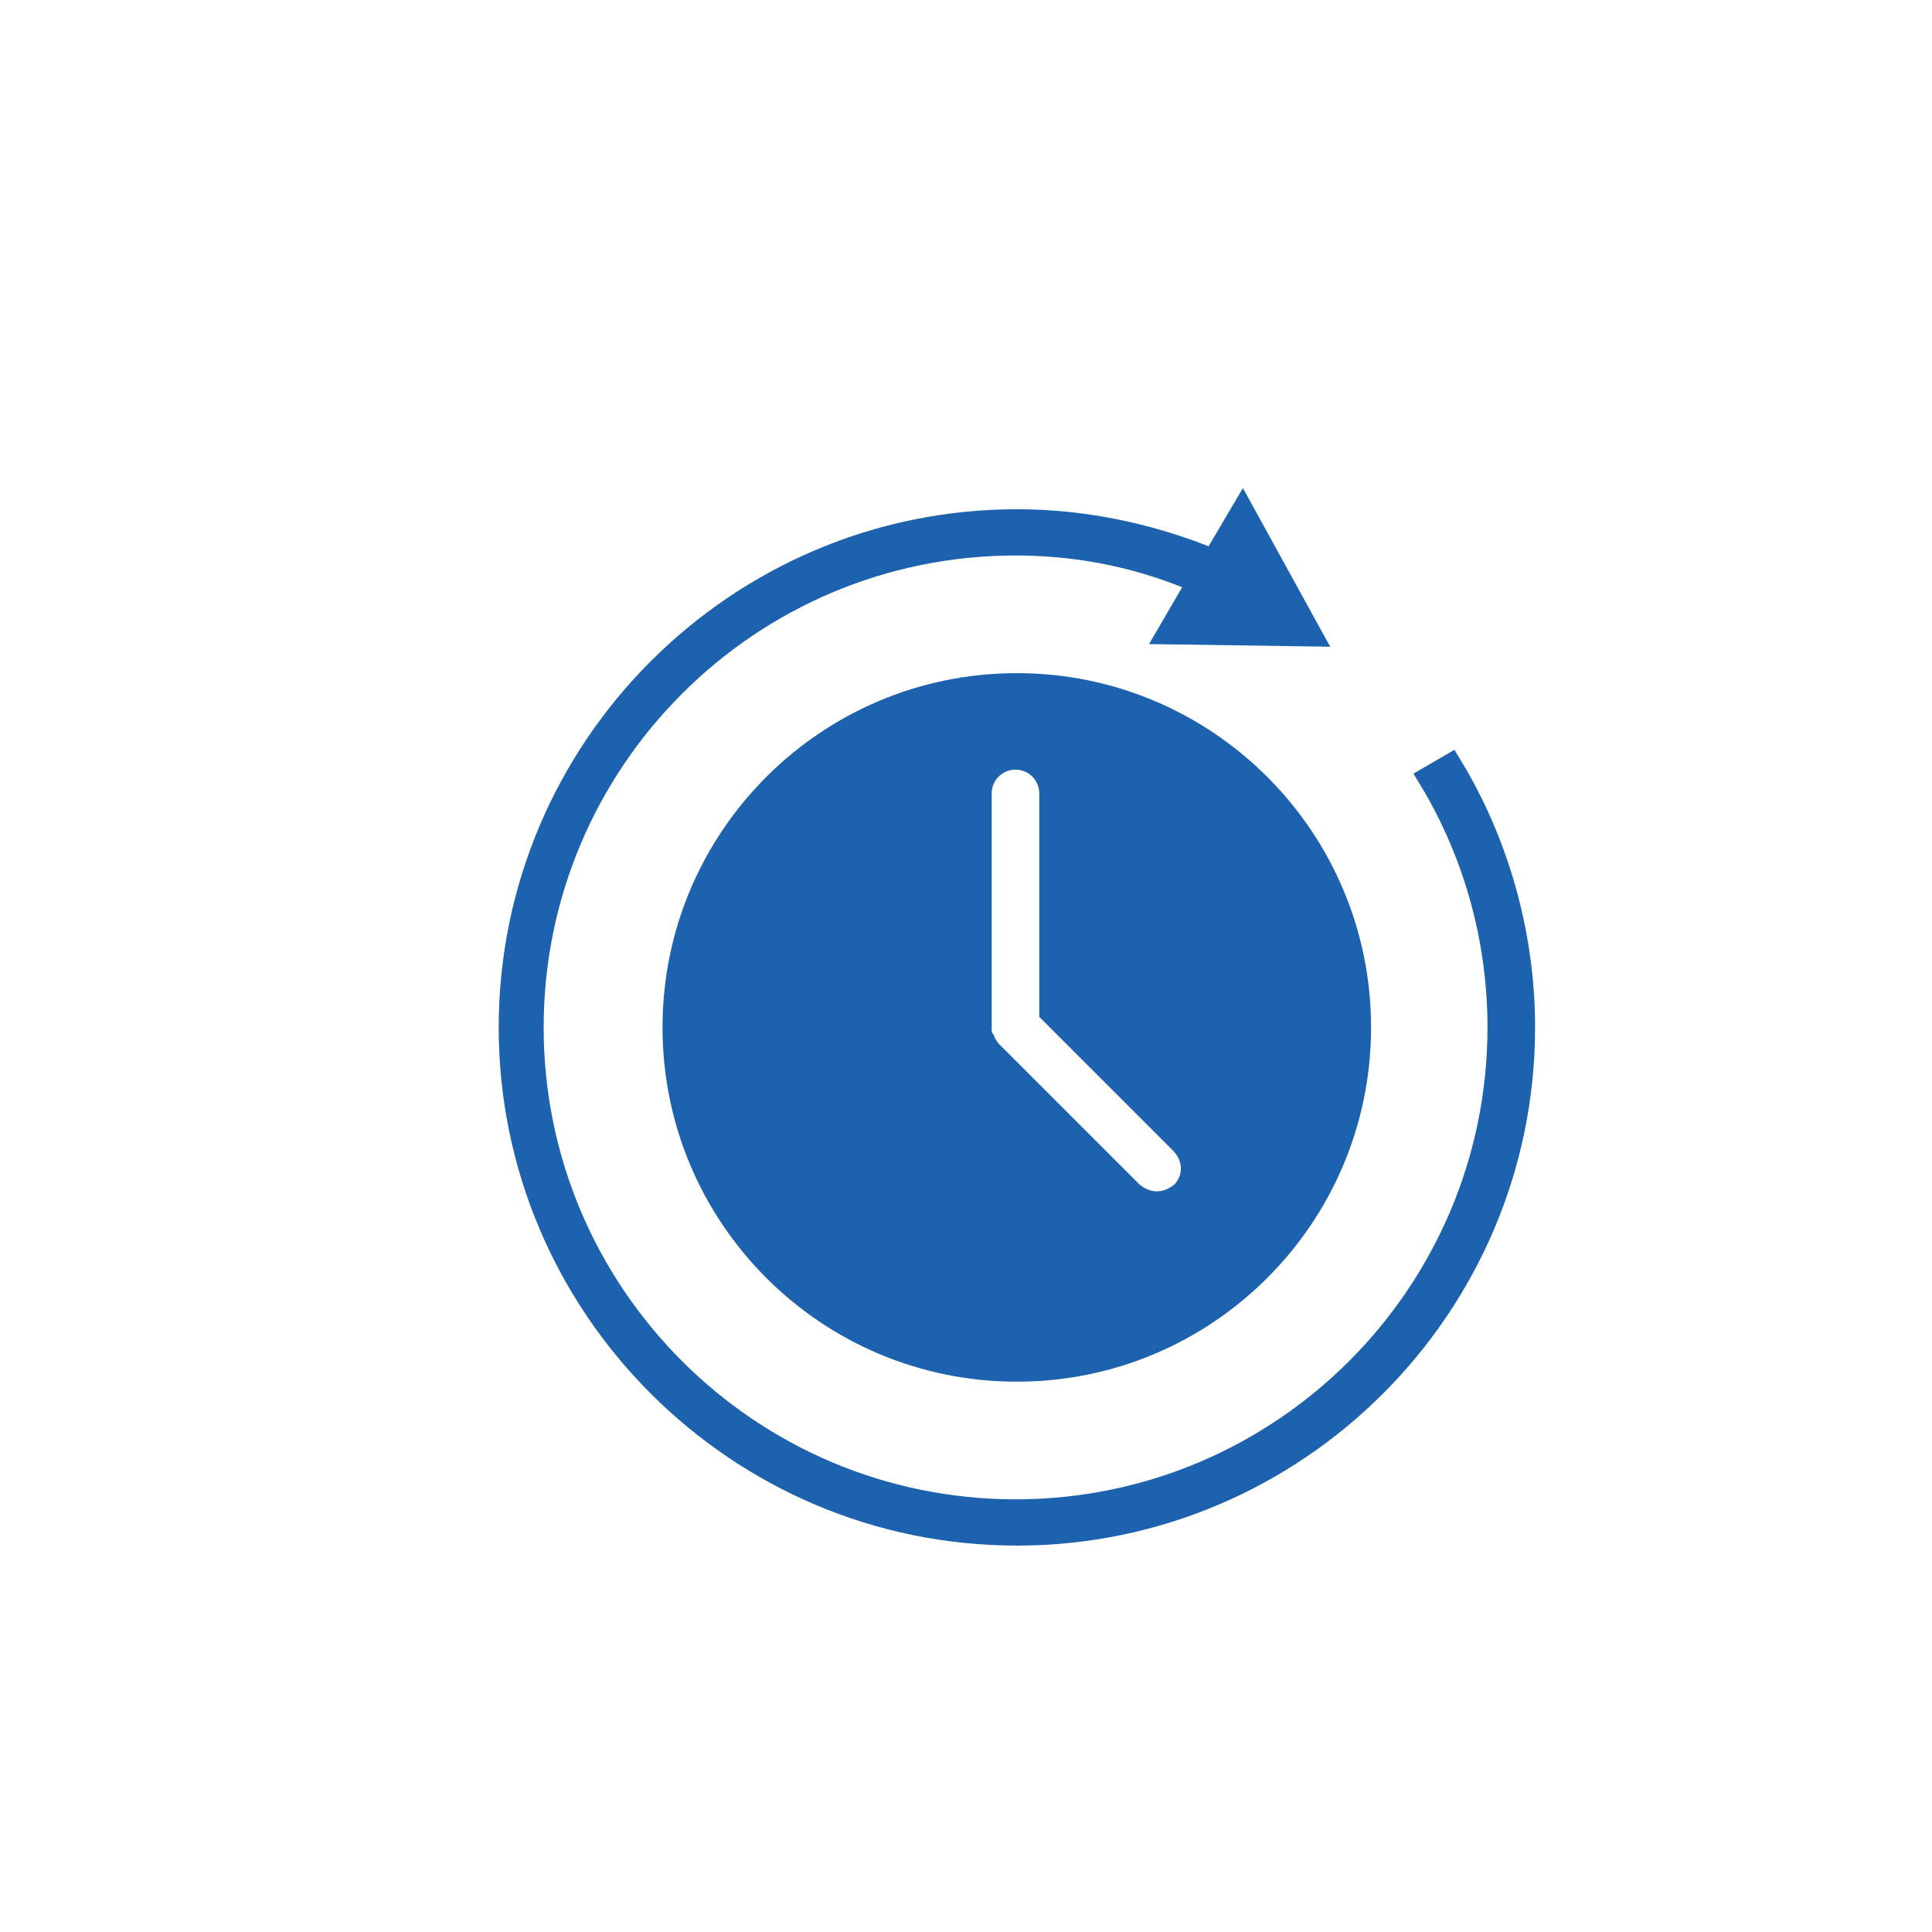 <svg width="38" height="38" viewBox="0 0 38 38" fill="none" xmlns="http://www.w3.org/2000/svg">
<g filter="url(#filter0_d_876_8956)">
<path d="M18.001 28.4C23.617 28.4 28.193 23.824 28.193 18.208C28.193 16.44 27.725 14.672 26.841 13.138L26.607 12.748L25.801 13.216L26.035 13.606C26.841 15.01 27.257 16.596 27.257 18.208C27.257 23.33 23.097 27.49 17.975 27.49C12.853 27.49 8.693 23.33 8.693 18.208C8.693 13.086 12.853 8.926 17.975 8.926C19.119 8.926 20.211 9.134 21.251 9.55L20.601 10.668L24.163 10.72L22.447 7.6L21.771 8.744C20.575 8.276 19.301 8.016 18.001 8.016C12.385 8.016 7.809 12.592 7.809 18.208C7.809 23.824 12.385 28.4 18.001 28.4Z" fill="#1C62AE"/>
<path d="M17.999 11.24C14.151 11.24 11.031 14.36 11.031 18.208C11.031 22.056 14.151 25.176 17.999 25.176C21.847 25.176 24.967 22.056 24.967 18.208C24.967 14.36 21.847 11.24 17.999 11.24ZM21.093 21.302C20.989 21.38 20.885 21.432 20.755 21.432C20.625 21.432 20.521 21.38 20.417 21.302L17.661 18.546C17.609 18.494 17.583 18.442 17.557 18.39C17.557 18.364 17.531 18.338 17.531 18.338C17.505 18.312 17.505 18.26 17.505 18.234V13.606C17.505 13.346 17.713 13.138 17.973 13.138C18.233 13.138 18.441 13.346 18.441 13.606V18L21.067 20.626C21.275 20.834 21.275 21.12 21.093 21.302Z" fill="#1C62AE"/>
</g>
<defs>
<filter id="filter0_d_876_8956" x="-5" y="-5" width="50" height="50" filterUnits="userSpaceOnUse" color-interpolation-filters="sRGB">
<feFlood flood-opacity="0" result="BackgroundImageFix"/>
<feColorMatrix in="SourceAlpha" type="matrix" values="0 0 0 0 0 0 0 0 0 0 0 0 0 0 0 0 0 0 127 0" result="hardAlpha"/>
<feOffset dx="2" dy="2"/>
<feGaussianBlur stdDeviation="3.5"/>
<feComposite in2="hardAlpha" operator="out"/>
<feColorMatrix type="matrix" values="0 0 0 0 0.555 0 0 0 0 0.555 0 0 0 0 0.555 0 0 0 0.18 0"/>
<feBlend mode="normal" in2="BackgroundImageFix" result="effect1_dropShadow_876_8956"/>
<feBlend mode="normal" in="SourceGraphic" in2="effect1_dropShadow_876_8956" result="shape"/>
</filter>
</defs>
</svg>
